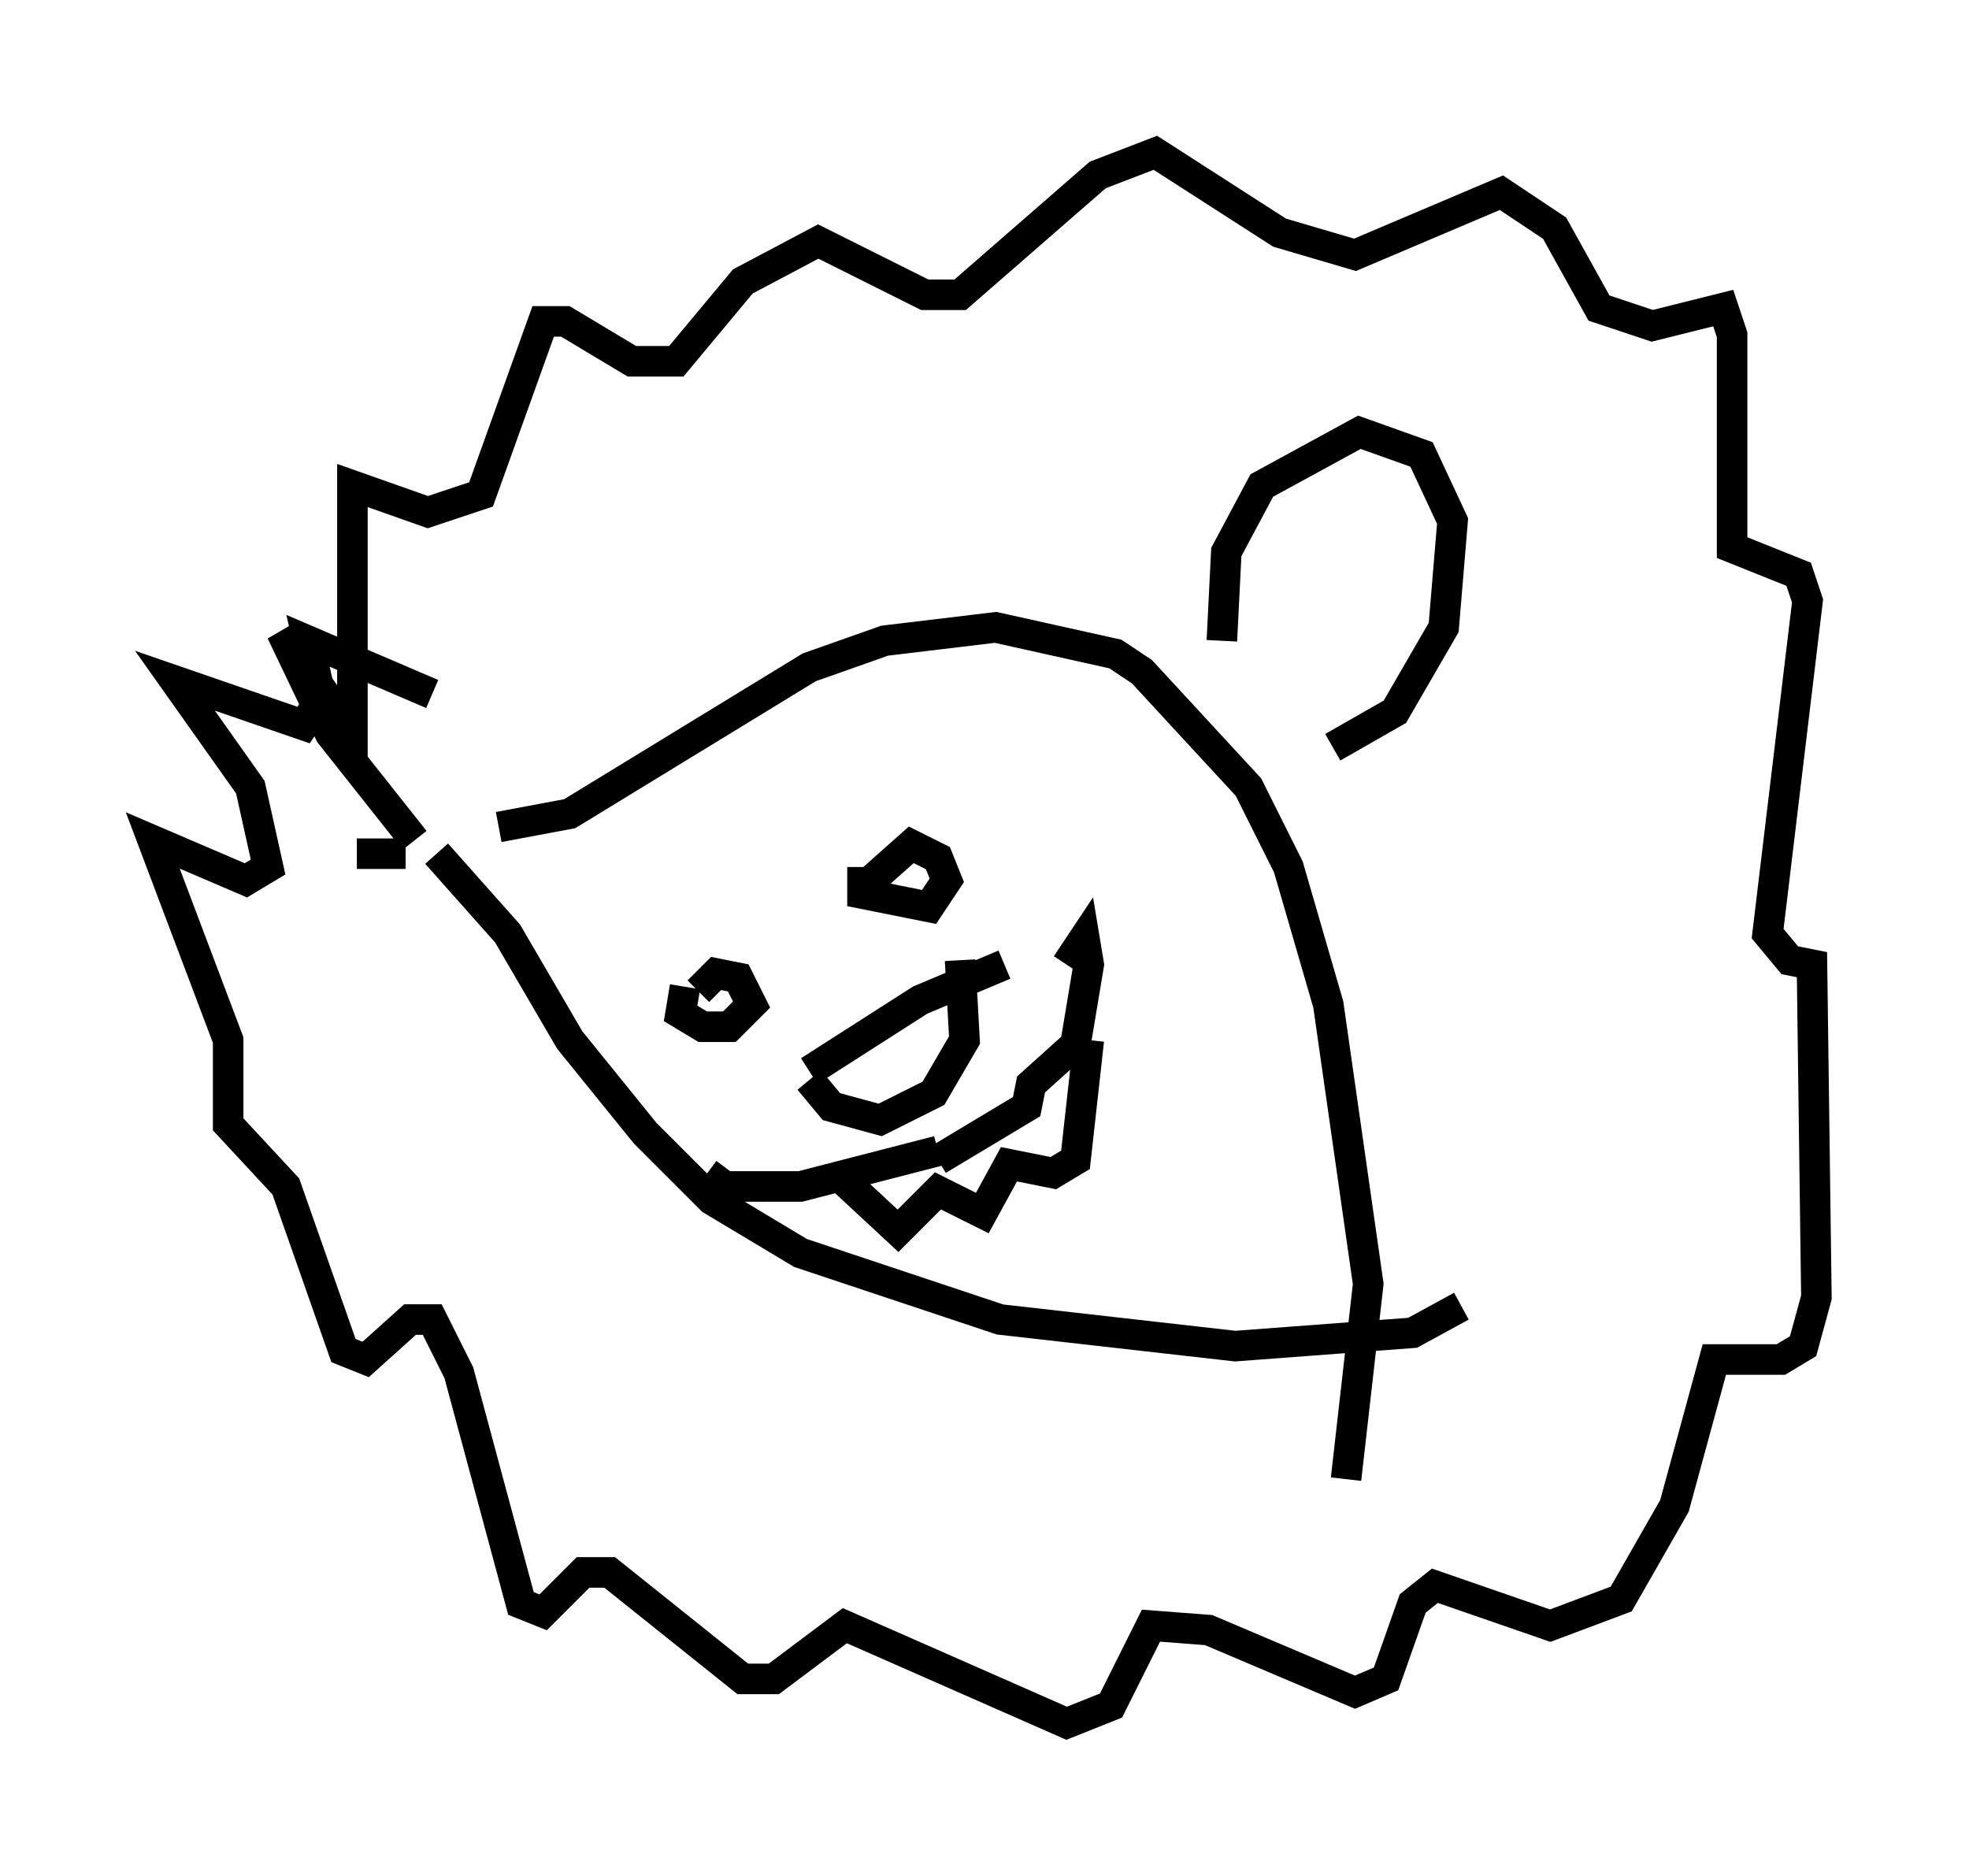 <?xml version="1.0" encoding="utf-8" ?>
<svg baseProfile="full" height="61.419" version="1.1" width="64.469" xmlns="http://www.w3.org/2000/svg" xmlns:ev="http://www.w3.org/2001/xml-events" xmlns:xlink="http://www.w3.org/1999/xlink"><defs /><rect fill="white" height="61.419" width="64.469" x="0" y="0" /><path d="M15.603, 26.788 m0.726, 0.291 l2.324, -0.436 7.844, -4.793 l2.469, -0.872 3.631, -0.436 l3.922, 0.872 0.872, 0.581 l3.486, 3.777 1.307, 2.615 l1.307, 4.503 1.307, 9.151 l-0.726, 6.391 m-29.776, -20.48 l2.324, 2.615 2.034, 3.486 l2.469, 3.05 2.179, 2.179 l2.905, 1.743 6.536, 2.179 l7.698, 0.872 5.81, -0.436 l1.598, -0.872 m-19.609, -14.38 l0.0, 0.872 2.179, 0.436 l0.581, -0.872 -0.291, -0.726 l-0.872, -0.436 -1.307, 1.162 m-6.101, 3.486 l-0.145, 0.872 0.726, 0.436 l0.872, 0.0 0.726, -0.726 l-0.436, -0.872 -0.726, -0.145 l-0.581, 0.581 m3.631, 2.615 l3.631, -2.324 2.76, -1.162 m-6.391, 3.777 l0.726, 0.872 1.598, 0.436 l1.743, -0.872 1.017, -1.743 l-0.145, -2.615 m-0.726, 6.536 l2.905, -1.743 0.145, -0.726 l1.453, -1.307 0.436, -2.615 l-0.145, -0.872 -0.581, 0.872 m-4.212, 6.101 l-4.503, 1.162 -2.469, 0.0 l-0.581, -0.436 m4.212, 0.0 l2.034, 1.888 1.307, -1.307 l1.453, 0.726 0.872, -1.598 l1.453, 0.291 0.726, -0.436 l0.436, -3.922 m-23.966, -6.101 l1.598, 0.0 m0.291, -0.436 l-2.76, -3.486 -1.598, -3.341 l2.324, 3.341 0.0, -8.134 l2.469, 0.872 1.743, -0.581 l2.034, -5.665 0.726, 0.0 l2.179, 1.307 1.453, 0.0 l2.179, -2.615 2.469, -1.307 l3.486, 1.743 1.162, 0.0 l4.503, -3.922 1.888, -0.726 l4.067, 2.615 2.469, 0.726 l4.793, -2.034 1.743, 1.162 l1.453, 2.615 1.743, 0.581 l2.324, -0.581 0.291, 0.872 l0.0, 6.972 2.179, 0.872 l0.291, 0.872 -1.307, 10.894 l0.726, 0.872 0.726, 0.145 l0.145, 10.894 -0.436, 1.598 l-0.726, 0.436 -2.179, 0.0 l-1.307, 4.793 -1.743, 3.05 l-2.324, 0.872 -3.777, -1.307 l-0.726, 0.581 -0.872, 2.469 l-1.017, 0.436 -4.793, -2.034 l-1.888, -0.145 -1.307, 2.615 l-1.453, 0.581 -7.263, -3.196 l-2.324, 1.743 -1.017, 0.0 l-4.358, -3.486 -0.872, 0.0 l-1.307, 1.307 -0.726, -0.291 l-2.034, -7.553 -0.872, -1.743 l-0.726, 0.0 -1.453, 1.307 l-0.726, -0.291 -1.888, -5.374 l-1.888, -2.034 0.0, -2.76 l-2.469, -6.536 3.05, 1.307 l0.726, -0.436 -0.581, -2.615 l-2.469, -3.486 4.212, 1.453 l0.581, -0.872 -0.436, -1.888 l4.067, 1.743 m25.855, -1.743 l0.145, -2.905 1.162, -2.179 l3.196, -1.743 2.034, 0.726 l1.017, 2.179 -0.291, 3.486 l-1.598, 2.76 -2.034, 1.162 " fill="none" stroke="black" stroke-width="1" /></svg>